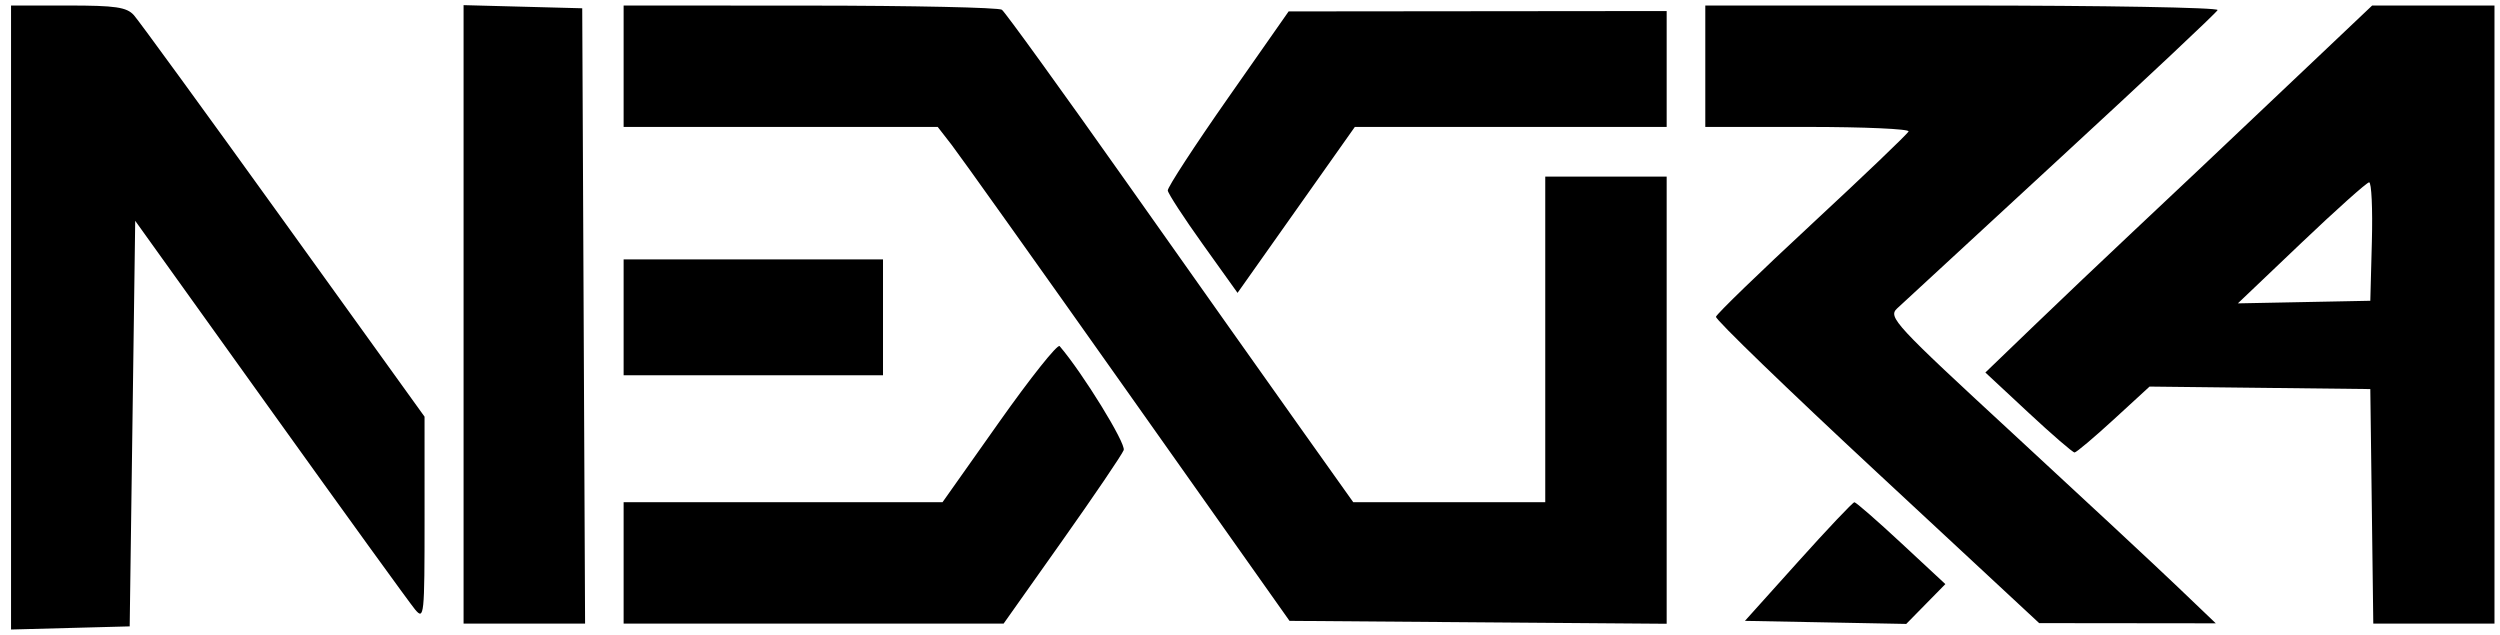 <svg width="453" height="115" viewBox="0 0 453 115" fill="none" xmlns="http://www.w3.org/2000/svg">
<path fill-rule="evenodd" clip-rule="evenodd" d="M2 57.534V114.068L12.75 113.784L23.5 113.5L24 76.756L24.5 40.012L49 74.204C62.475 93.009 74.273 109.319 75.217 110.448C76.851 112.402 76.933 111.613 76.931 94L76.928 75.5L51.381 40C37.33 20.475 25.127 3.713 24.262 2.75C22.957 1.297 20.932 1 12.345 1H2V57.534ZM84 56.966V113H95.008H106.017L105.758 57.25L105.5 1.5L94.75 1.216L84 0.932V56.966ZM113 12V23H141.457H169.915L172.438 26.25C173.827 28.038 188.169 48.175 204.311 71L233.659 112.5L267.83 112.763L302 113.026V72.513V32H291H280V61.5V91H262.604H245.208L235.787 77.75C230.605 70.463 216.514 50.55 204.473 33.5C192.432 16.45 182.112 2.169 181.54 1.765C180.968 1.361 165.313 1.024 146.75 1.015L113 1V12ZM309 12V23H327.583C337.804 23 346.017 23.367 345.833 23.815C345.65 24.263 337.769 31.8 328.32 40.565C318.871 49.329 311.046 56.904 310.933 57.398C310.819 57.892 323.95 70.584 340.113 85.603L369.5 112.911L385.5 112.928L401.5 112.946L394.466 106.223C390.597 102.525 377.207 90.065 364.711 78.533C343.268 58.744 342.089 57.471 343.745 55.9C344.71 54.985 358.1 42.628 373.5 28.44C388.9 14.253 401.65 2.275 401.833 1.822C402.017 1.37 381.204 1 355.583 1H309V12ZM420.668 9.689C400.444 28.855 394.113 34.837 385.986 42.46C381.319 46.838 373.506 54.262 368.624 58.959L359.748 67.499L367.534 74.75C371.816 78.737 375.586 81.996 375.91 81.99C376.235 81.985 379.425 79.295 383 76.014L389.5 70.048L409.5 70.274L429.5 70.5L429.77 91.75L430.04 113H441.02H452V57V1H440.918H429.836L420.668 9.689ZM222.5 17.784C216.45 26.428 211.545 33.957 211.6 34.516C211.655 35.075 214.522 39.478 217.972 44.3L224.243 53.068L234.87 38.034L245.496 23H273.748H302V12.5V2L267.75 2.034L233.5 2.068L222.5 17.784ZM417 44.022L405.5 54.971L417.5 54.735L429.5 54.5L429.784 43.75C429.94 37.837 429.715 33.017 429.284 33.037C428.853 33.057 423.325 38 417 44.022ZM113 57.5V68H136.5H160V57.5V47H136.5H113V57.5ZM181.058 76.466L170.785 91H141.892H113V102V113H147.426H181.852L192.445 98.031C198.272 89.798 203.297 82.389 203.613 81.566C204.065 80.387 196.183 67.588 192.004 62.716C191.634 62.285 186.709 68.472 181.058 76.466ZM325.842 101.754L316.184 112.5L330.797 112.778L345.411 113.056L348.955 109.448L352.5 105.84L344.518 98.42C340.127 94.339 336.302 91.002 336.018 91.004C335.733 91.005 331.154 95.843 325.842 101.754Z" fill="black"/>
</svg>
